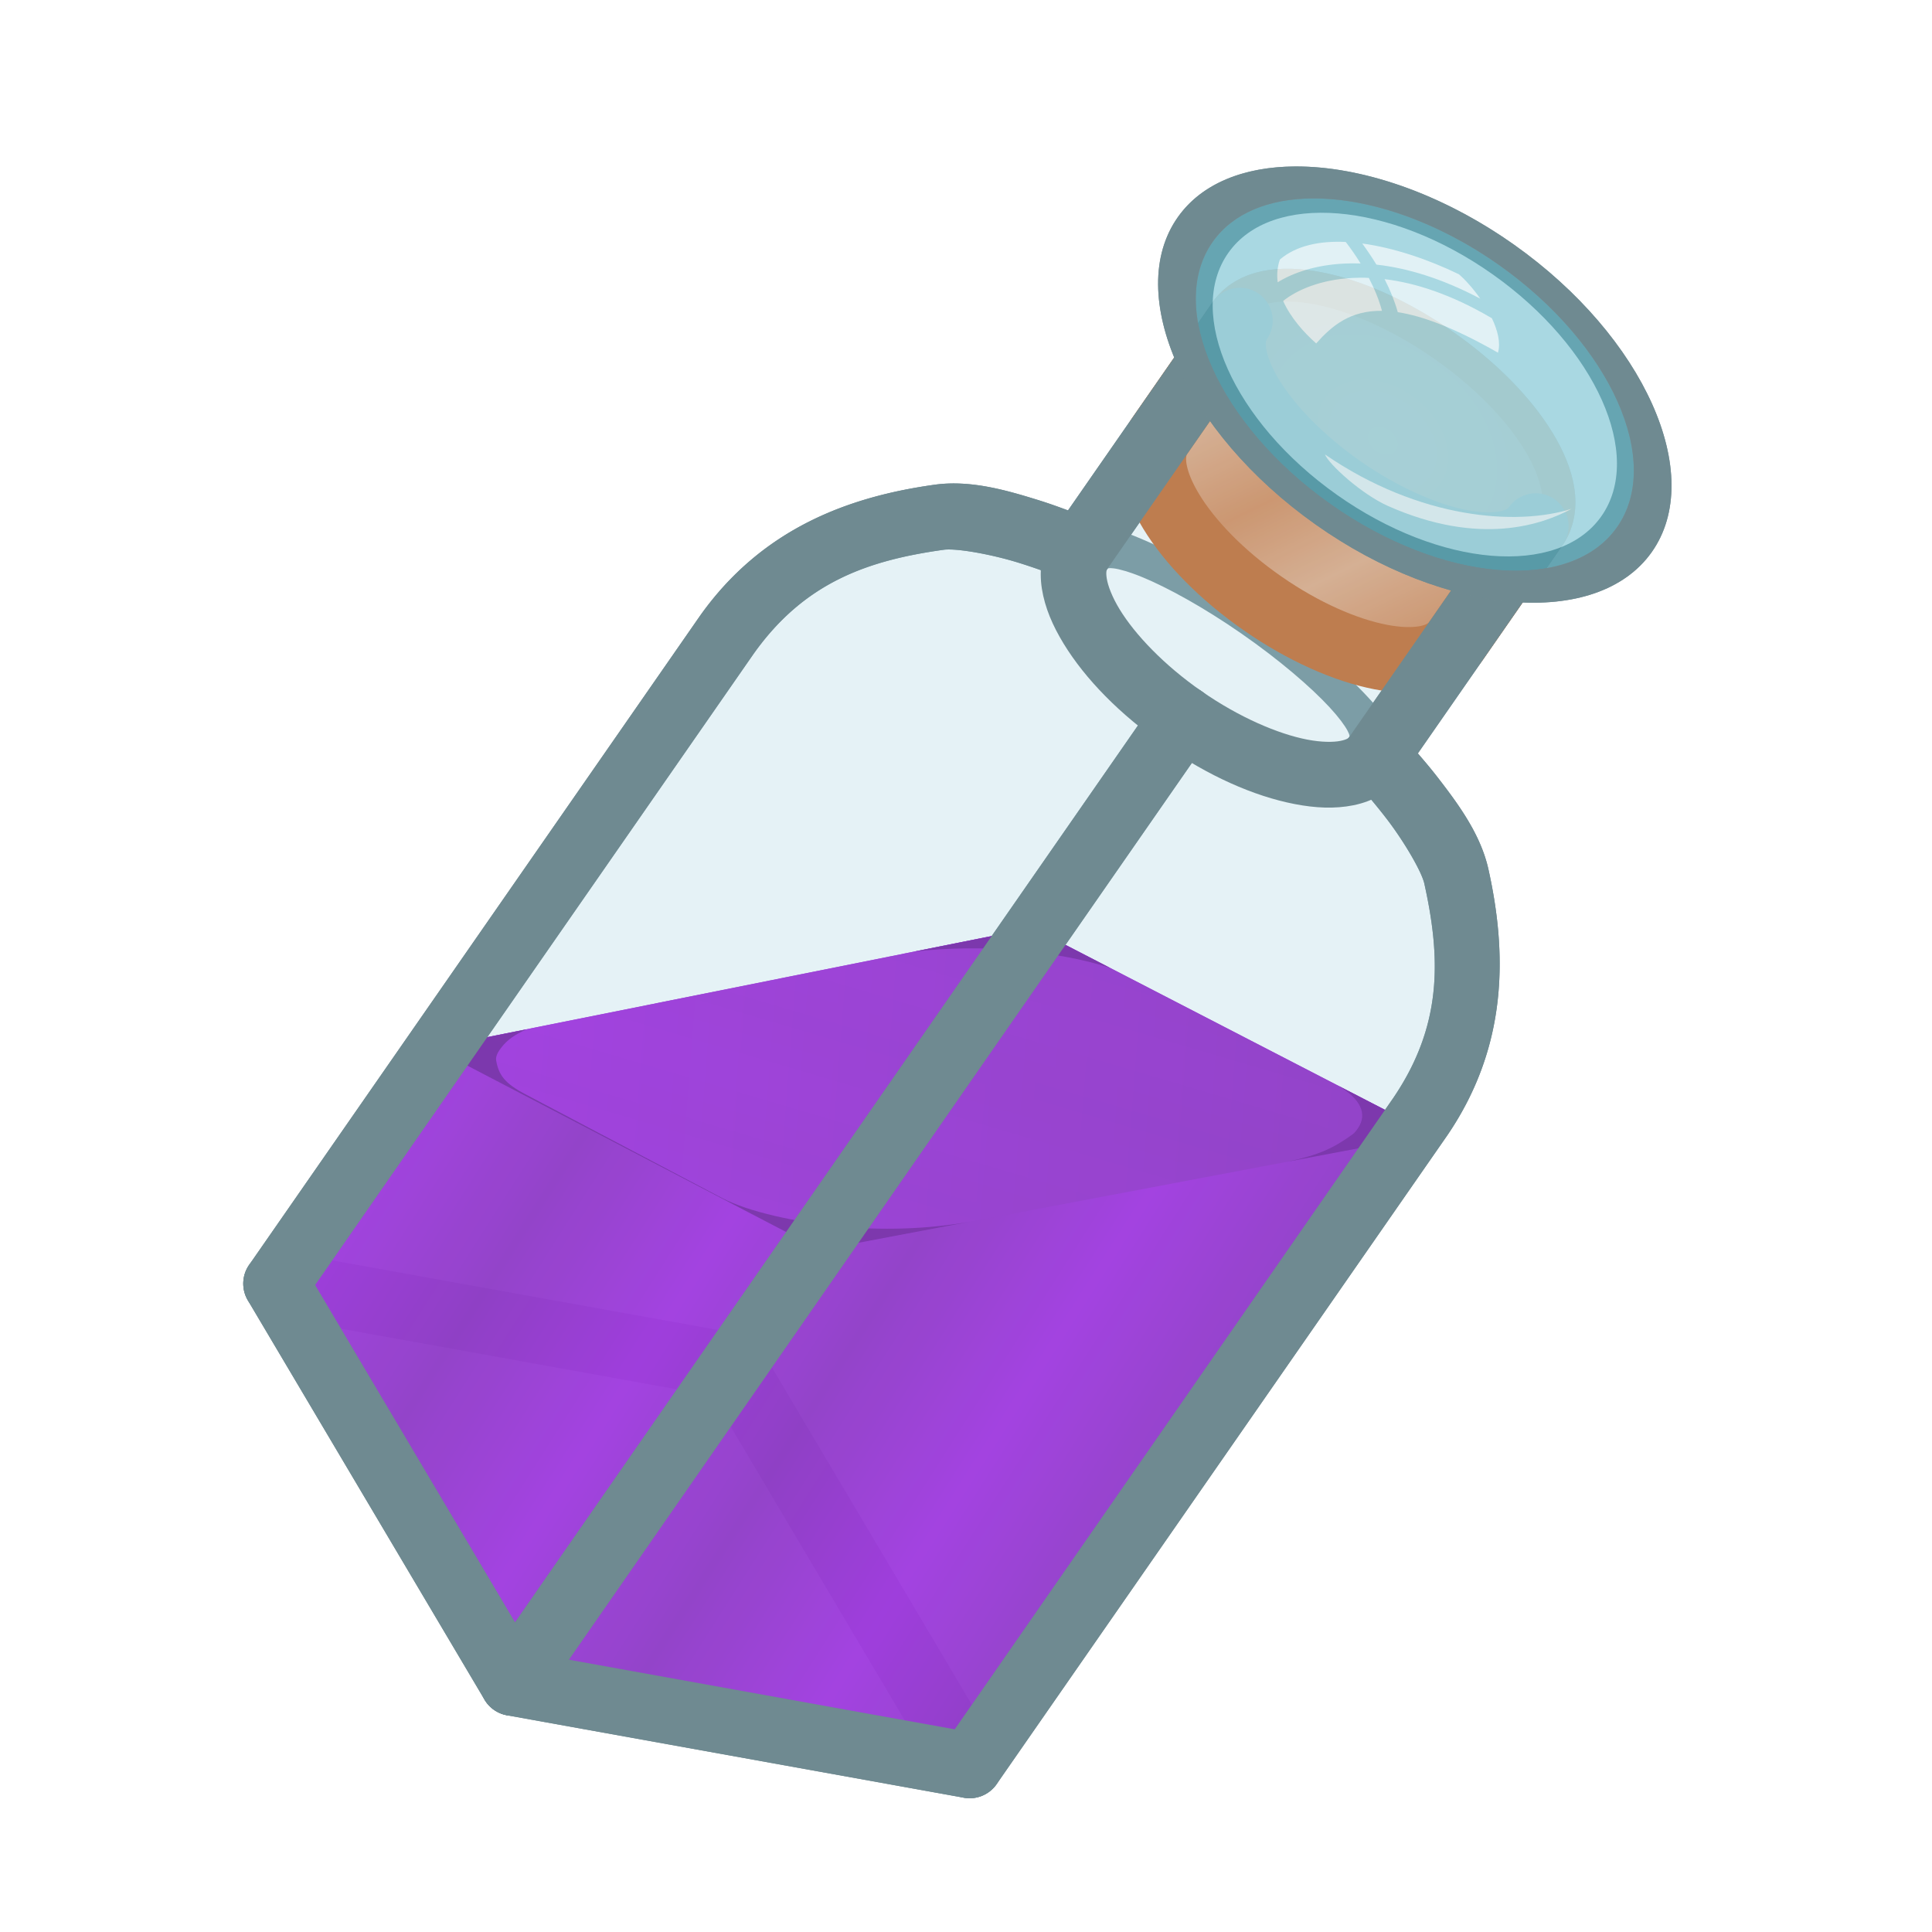 <svg height="500" viewBox="0 0 500 500" width="500" xmlns="http://www.w3.org/2000/svg" xmlns:xlink="http://www.w3.org/1999/xlink"><linearGradient id="a" gradientUnits="userSpaceOnUse" spreadMethod="reflect" x1="-99.886" x2="-89.162" xlink:href="#b" y1="71.24" y2="93.25"/><linearGradient id="b"><stop offset="0" stop-color="#deaa87"/><stop offset="1" stop-color="#d38d5f"/></linearGradient><radialGradient id="c" cx="911.125" cy="479.491" gradientTransform="matrix(1.492 1.157 -.864 1.113 -1001.021 -1512.146)" gradientUnits="userSpaceOnUse" r="43.257" xlink:href="#b"/><filter id="d" color-interpolation-filters="sRGB" height="1.038" width="1.038" x="-.019" y="-.019"><feGaussianBlur stdDeviation=".89"/></filter><filter id="e" color-interpolation-filters="sRGB" height="1.046" width="1.035" x="-.018" y="-.023"><feGaussianBlur stdDeviation=".425"/></filter><filter id="f" color-interpolation-filters="sRGB" height="1.035" width="1.035" x="-.018" y="-.017"><feGaussianBlur stdDeviation=".425"/></filter><linearGradient id="g" gradientUnits="userSpaceOnUse" spreadMethod="reflect" x1="76.029" x2="71.174" y1="189.885" y2="206.33"><stop offset="0"/><stop offset=".125"/><stop offset=".5" stop-opacity=".498"/><stop offset=".875" stop-opacity="0"/><stop offset="1" stop-opacity="0"/></linearGradient><filter id="h" color-interpolation-filters="sRGB" height="1.012" width="1.004" x="-.002" y="-.006"><feGaussianBlur stdDeviation=".214"/></filter><linearGradient id="i" gradientUnits="userSpaceOnUse" spreadMethod="reflect" x1="120.986" x2="350.052" xlink:href="#k" y1="275.802" y2="293.561"/><linearGradient id="j" gradientUnits="userSpaceOnUse" spreadMethod="reflect" x1="-2390.028" x2="-2352.977" xlink:href="#k" y1="-537.629" y2="-514.072"/><linearGradient id="k"><stop offset="0" stop-color="#9f20df"/><stop offset="1" stop-color="#8d22c3"/></linearGradient><g transform="translate(413.776 38.352)"><g fill="#6f8a91"><path d="m-94.413 36.255a8.5 8.5 0 0 0 -5.475 3.516l-37.486 53.965c-2.342-.86-4.805-1.771-7.914-2.732-8.038-2.486-17.38-5.196-26.598-3.912-21.848 3.043-44.51 11.065-60.746 33.961a8.501 8.501 0 0 0 -.047.068l-116.617 167.879a8.501 8.501 0 0 0 -.332 9.182l61.256 103.348a8.501 8.501 0 0 0 5.803 4.031l118.229 21.332a8.501 8.501 0 0 0 8.49-3.516l116.617-167.877a8.501 8.501 0 0 0 .047-.068c15.789-23.207 15.397-47.243 10.623-68.779-2.014-9.086-7.812-16.895-12.947-23.561-1.986-2.578-3.701-4.568-5.324-6.463l37.486-53.965a8.5 8.5 0 0 0 -2.131-11.83 8.5 8.5 0 0 0 -11.83 2.133l-41.27 59.41a8.501 8.501 0 0 0 .807 10.691s4.236 4.483 8.793 10.398c4.557 5.915 9.128 13.742 9.82 16.865 4.295 19.374 4.7 36.746-8.078 55.531-.001.002-.003.004-.004.006l-113.455 163.324-109.031-19.674-56.492-95.307 113.455-163.326.006-.008c13.144-18.53 29.563-24.212 49.217-26.949 3.169-.441 12.097 1.109 19.23 3.314 7.134 2.206 12.816 4.611 12.816 4.611a8.501 8.501 0 0 0 10.301-2.975l41.27-59.41a8.5 8.5 0 0 0 -2.133-11.832 8.5 8.5 0 0 0 -6.355-1.383z"/><path d="m-340.806 285.483a8.5 8.5 0 0 0 -9.875 6.855 8.5 8.5 0 0 0 6.855 9.873l114.406 20.645 59.275 100.004a8.5 8.5 0 0 0 11.646 2.979 8.5 8.5 0 0 0 2.977-11.646l-61.256-103.346a8.501 8.501 0 0 0 -5.803-4.031z"/><path d="m-109.14 139.169a8.5 8.5 0 0 0 -5.475 3.518l-173.418 249.646a8.5 8.5 0 0 0 2.133 11.83 8.5 8.5 0 0 0 11.83-2.131l173.418-249.648a8.5 8.5 0 0 0 -2.131-11.83 8.5 8.5 0 0 0 -6.357-1.385z"/><path d="m-126.152 98.257c-2.143-.642-4.179-1.104-6.097-1.347-3.837-.485-7.357.034-8.908 2.271l13.964 9.698c.069-.099.234-.317 1.676-.134 1.442.182 4.007.89 7.31 2.247 6.607 2.713 16.027 7.901 25.768 14.665 9.741 6.765 17.892 13.78 22.743 19.025 2.426 2.622 3.985 4.778 4.66 6.066.675 1.288.531 1.521.463 1.62l13.962 9.696c1.551-2.236.807-5.717-.989-9.144-1.796-3.427-4.581-6.988-8.024-10.709-6.884-7.442-16.563-15.615-27.97-23.537-11.407-7.922-22.447-14.139-31.822-17.989-2.344-.963-4.593-1.785-6.736-2.427z"/></g><path d="m-46.214 250.649c14.286-20.997 13.887-41.702 9.353-62.158-2.706-12.21-20.737-31.266-20.737-31.266l41.27-59.41c6.487-9.338-5.397-28.816-26.544-43.505-21.146-14.689-43.547-19.027-50.034-9.69l-41.27 59.41s-24.151-10.245-36.538-8.52c-20.752 2.891-40.294 9.743-54.985 30.46l-116.617 167.878 118.228 21.333 61.257 103.347z" fill="#a0d4df" opacity=".15"/><path d="m-79.561 31.198c-2.539-.072-5.022.108-7.451.6-4.859.984-9.77 3.502-12.875 7.973l13.963 9.699c.138-.199.459-.64 2.285-1.01s4.894-.385 8.637.34c7.486 1.45 17.541 5.724 27.281 12.49 9.74 6.766 17.255 14.696 21.227 21.205 1.986 3.255 3.041 6.134 3.332 7.975.291 1.841-.009 2.298-.146 2.496l13.961 9.697c3.105-4.47 3.752-9.951 2.979-14.848-.774-4.897-2.796-9.555-5.613-14.174-5.636-9.237-14.633-18.389-26.039-26.312-11.406-7.923-23.125-13.163-33.748-15.221-2.656-.514-5.252-.838-7.791-.91z" fill="#6f8a91"/></g><path d="m71.46 332.199 118.228 21.333 61.257 103.347-118.228-21.333z" fill="#a0d4df" opacity=".15"/><g opacity=".95"><path d="m250.944 456.879-118.228-21.333-61.257-103.347 40.714-60.997 13.303-2.666 132.369-26.529 9.369-1.878 9.21 4.756 85.433 44.115 8.832 4.56z" fill="url(#j)" opacity="1"/><path d="m361.859 289-85.433-44.115-9.21-4.756-9.369 1.878-132.369 26.529-13.303 2.666 8.33 4.348 82.885 43.251 8.982 4.687 9.602-1.815 134.788-25.479 13.931-2.633z" fill="url(#i)" opacity="1"/><path d="m251.244 316.14c-10.892 1.967-23.267 2.385-34.817 1.182-10.097-1.052-22.603-3.607-29.57-7.283l-50.977-26.9c-5.216-2.752-6.82-4.92-7.469-8.682-.198-1.146.551-2.331 1.258-3.254 1.656-2.162 3.481-3.364 6.59-4.828l100.275-20.098c8.677-.996 17.937-1.119 26.854-.334 8.076.711 17.184 2.289 23.892 4.547l58.971 30.451c6.006 3.524 7.594 7.407 5.252 10.932-.383.576-.852 1.251-1.452 1.688-4.933 3.59-8.748 5.343-16.874 7.091zm81.937-15.489 37.51-7.091-24.435-12.616-58.98-30.455-20.062-10.36-30.68 6.148-100.269 20.097-24.092 4.829 100.197 52.285 38.867-7.348z" fill="#7112a1" opacity="1"/><path d="m267.215 240.129-9.369 1.877-132.369 26.529-13.303 2.666 8.33 4.348 82.885 43.252 8.982 4.688 9.602-1.814 134.787-25.48 13.93-2.633-8.83-4.561-85.434-44.115z" fill="url(#g)" filter="url(#h)" opacity=".1"/></g><g transform="translate(413.776 38.352)"><path d="m-16.329 97.814c6.487-9.338-5.397-28.816-26.544-43.505-21.146-14.689-43.547-19.027-50.034-9.69l-20.635 29.705c-6.487 9.338 5.397 28.816 26.544 43.505 21.146 14.689 43.547 19.027 50.034 9.69z" fill="url(#a)" stroke="#c36e36" stroke-linecap="round" stroke-linejoin="round" stroke-width="17"/><path d="m-66.363 88.125c-21.146-14.689-33.03-34.167-26.544-43.505 6.487-9.338 28.888-5 50.034 9.69 21.146 14.689 33.03 34.167 26.544 43.505-6.487 9.338-28.888 5-50.034-9.69z" fill="url(#c)"/></g><g transform="translate(413.776 38.352)"><path d="m-66.363 88.125c-21.146-14.689-33.03-34.167-26.544-43.505l-41.27 59.41s-24.151-10.245-36.538-8.52c-20.752 2.891-40.294 9.743-54.985 30.46l-116.617 167.878 61.257 103.347 118.228 21.333 116.617-167.878c14.286-20.997 13.887-41.702 9.353-62.158-2.706-12.21-20.737-31.266-20.737-31.266l41.27-59.41c-6.487 9.338-28.888 5-50.034-9.69z" fill="#a0d4df" opacity=".15"/><g fill="#6f8a91"><path d="m-203.654 123.953c-3.105 4.47-3.75 9.951-2.977 14.848.774 4.897 2.794 9.555 5.611 14.174 5.636 9.237 14.635 18.391 26.041 26.314 11.406 7.923 23.125 13.162 33.748 15.219 5.311 1.029 10.381 1.294 15.24.311s9.77-3.502 12.875-7.973l-13.961-9.697c-.138.199-.461.64-2.287 1.01-1.827.37-4.894.385-8.637-.34-7.486-1.45-17.539-5.726-27.279-12.492s-17.257-14.696-21.229-21.205c-1.986-3.255-3.041-6.134-3.332-7.975-.291-1.841.011-2.296.148-2.494z" transform="translate(62.497 -24.773)"/><path d="m-171.637 163.941a8.5 8.5 0 0 0 -5.475 3.518l-173.418 249.646a8.5 8.5 0 0 0 2.133 11.83 8.5 8.5 0 0 0 11.83-2.131l173.418-249.648a8.5 8.5 0 0 0 -2.131-11.83 8.5 8.5 0 0 0 -6.357-1.385z" transform="translate(62.497 -24.773)"/><path d="m-162.385 64.543c-3.105 4.47-3.75 9.951-2.977 14.848s2.794 9.555 5.611 14.174c5.636 9.237 14.635 18.391 26.041 26.314 11.406 7.923 23.125 13.162 33.748 15.219 5.311 1.029 10.381 1.294 15.24.311 4.859-.984 9.77-3.502 12.875-7.973l-13.961-9.697c-.138.199-.461.638-2.287 1.008-1.827.37-4.894.387-8.637-.338-7.486-1.45-17.539-5.726-27.279-12.492-9.74-6.766-17.257-14.696-21.229-21.205-1.986-3.255-3.041-6.134-3.332-7.975-.291-1.841.011-2.296.148-2.494z" transform="translate(62.497 -24.773)"/><path d="m-94.413 36.255a8.5 8.5 0 0 0 -5.475 3.516l-37.486 53.965c-2.342-.86-4.805-1.771-7.914-2.732-8.038-2.486-17.38-5.196-26.598-3.912-21.848 3.043-44.51 11.065-60.746 33.961a8.501 8.501 0 0 0 -.047.068l-116.617 167.879a8.501 8.501 0 0 0 -.332 9.182l61.256 103.348a8.501 8.501 0 0 0 5.803 4.031l118.229 21.332a8.501 8.501 0 0 0 8.49-3.516l116.617-167.877a8.501 8.501 0 0 0 .047-.068c15.789-23.207 15.397-47.243 10.623-68.779-2.014-9.086-7.812-16.895-12.947-23.561-1.986-2.578-3.701-4.568-5.324-6.463l37.486-53.965a8.5 8.5 0 0 0 -2.131-11.83 8.5 8.5 0 0 0 -11.83 2.133l-41.27 59.41a8.501 8.501 0 0 0 .807 10.691s4.236 4.483 8.793 10.398c4.557 5.915 9.128 13.742 9.82 16.865 4.295 19.374 4.7 36.746-8.078 55.531-.001.002-.003.004-.004.006l-113.455 163.324-109.031-19.674-56.492-95.307 113.455-163.326.006-.008c13.144-18.53 29.563-24.212 49.217-26.949 3.169-.441 12.097 1.109 19.23 3.314 7.134 2.206 12.816 4.611 12.816 4.611a8.501 8.501 0 0 0 10.301-2.975l41.27-59.41a8.5 8.5 0 0 0 -2.133-11.832 8.5 8.5 0 0 0 -6.355-1.383z"/></g></g><g stroke-width="4.731" transform="matrix(.848 .6 -.355 .501 182.032 -123.368)"><g opacity=".9"><path d="m268.676 50.855c-39.784 0-72.289 32.503-72.289 72.287 0 39.784 32.505 72.289 72.289 72.289 39.784 0 72.287-32.505 72.287-72.289 0-39.784-32.503-72.287-72.287-72.287z" fill="#6f8a91"/><path d="m268.675 61.495c-34.025 0-61.648 27.623-61.648 61.648 0 34.025 27.622 61.648 61.648 61.648 34.025 0 61.648-27.622 61.648-61.648 0-34.025-27.622-61.648-61.648-61.648z" fill="#559baa" stroke-width="21.28"/><path d="m268.675 66.257c31.433 0 56.885 25.453 56.885 56.885 0 31.433-25.453 56.885-56.885 56.885-31.433 0-56.885-25.453-56.885-56.885 0-31.432 25.453-56.885 56.885-56.885z" fill="#a0d4df" filter="url(#d)" opacity="1"/><g fill="#ecf6f9"><path d="m318.417 127.773c-8.625 19.209-29.395 40.587-57.944 41.275 2.143 2.408 13.176 4.789 20.241 2.381 24.712-8.414 34.158-31.565 37.703-43.656z" filter="url(#e)" opacity=".9"/><path d="m261.743 74.454c-8.229 2.32-16.96 6.646-24.077 12.943 2.011 1.138 3.995 2.408 5.927 3.81 6.641-6.218 15.24-11.208 26.009-13.563-2.937-1.775-5.821-2.879-7.858-3.191zm13.044 7.104c-11.695 1.659-20.664 6.448-27.437 12.666 2.725 2.408 5.239 5.133 7.435 8.149 5.609-4.763 13.891-8.44 26.194-10.451-.82-4.075-3.254-7.594-6.191-10.364zm-40.693 9.332c-5.503 5.927-9.546 13.309-10.861 22.066.558 3.254 1.55 6.006 2.834 8.361 1.783-7.117 5.223-15.134 10.726-22.49 1.058-1.429 2.196-2.805 3.413-4.154-1.984-1.455-4.048-2.699-6.112-3.784zm9.869 6.747c-1.217 1.296-2.328 2.646-3.36 4.048-6.112 8.176-9.499 17.436-10.742 24.739 3.889 3.889 8.731 5.821 12.832 6.562.661-9.975 2.17-19.632 8.678-27.226-2.143-3.016-4.657-5.741-7.408-8.123z" filter="url(#f)" opacity=".9"/></g></g><path d="m212.939 77.219c-10.331 12.506-16.552 28.517-16.552 45.923 0 39.784 32.506 72.29 72.289 72.29 39.784 0 72.286-32.505 72.286-72.289 0-39.784-32.502-72.287-72.286-72.287-22.378 0-42.455 10.283-55.738 26.363zm8.174 6.719c11.311-13.703 28.423-22.443 47.562-22.443 34.025 0 61.649 27.62 61.649 61.645 0 34.025-27.623 61.648-61.649 61.648s-61.647-27.622-61.647-61.647c0-14.886 5.288-28.546 14.085-39.204z" fill="#6f8a91"/></g></svg>